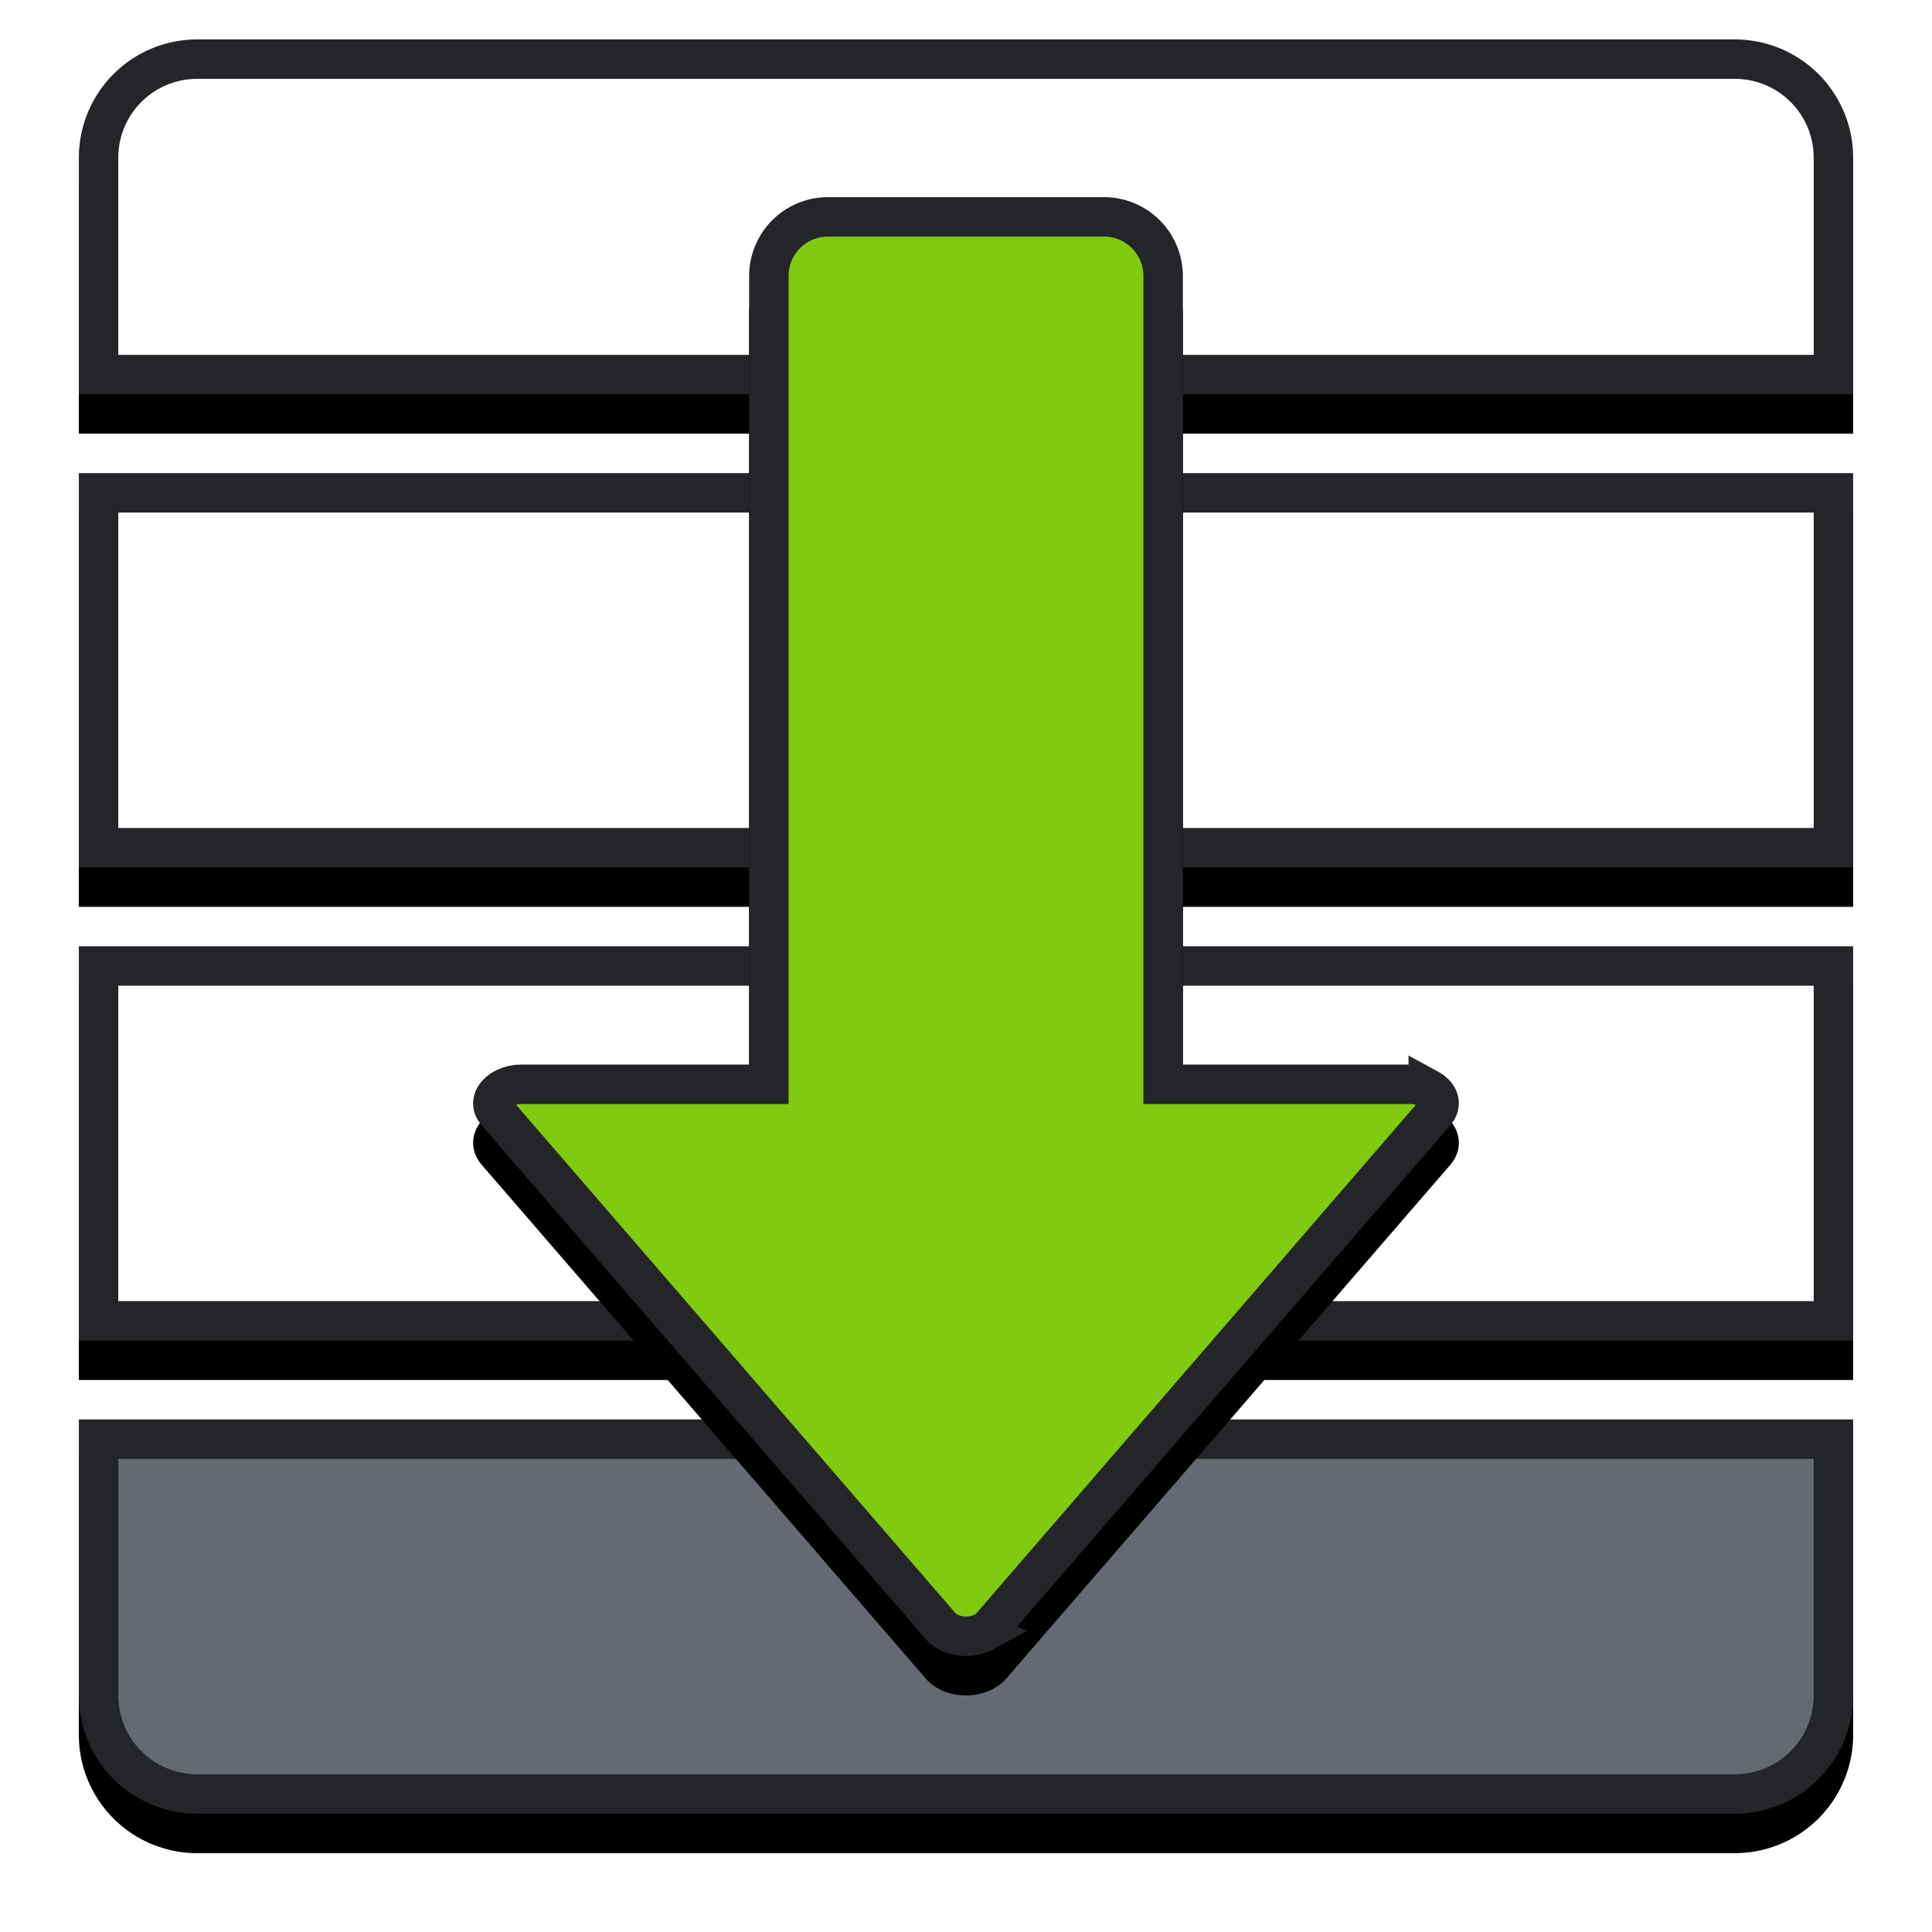 <svg xmlns="http://www.w3.org/2000/svg" xmlns:xlink="http://www.w3.org/1999/xlink" width="49" height="49"><style><![CDATA[.H{stroke:#232528}.I{fill-rule:evenodd}]]></style><defs><path id="A" d="M0 11h45v10H0z"/><filter x="-7.8%" y="-25.0%" width="115.6%" height="170.0%" id="B"><feOffset dy="1" in="SourceAlpha"/><feGaussianBlur stdDeviation="1"/><feComposite in2="SourceAlpha" operator="out"/><feColorMatrix values="0 0 0 0 0.137 0 0 0 0 0.145 0 0 0 0 0.157 0 0 0 0.6 0"/></filter><path id="C" d="M0 23h45v10H0z"/><path d="M0 35h45v7a3 3 0 0 1-3 3H3a3 3 0 0 1-3-3v-7z" id="D"/><path d="M3 0h39a3 3 0 0 1 3 3v6H0V3a3 3 0 0 1 3-3z" id="E"/><filter x="-7.8%" y="-27.8%" width="115.6%" height="177.8%" id="F"><feOffset dy="1" in="SourceAlpha"/><feGaussianBlur stdDeviation="1"/><feComposite in2="SourceAlpha" operator="out"/><feColorMatrix values="0 0 0 0 0.137 0 0 0 0 0.145 0 0 0 0 0.157 0 0 0 0.6 0"/></filter><path d="M17 26V6a2 2 0 0 1 2-2h7a2 2 0 0 1 2 2v20h5.762a1.47 1.47 0 0 1 .701.173c.563.308.706.92.32 1.37L23.52 40.573c-.086.1-.194.185-.32.254-.563.308-1.334.195-1.72-.254l-11.262-13.03c-.142-.164-.218-.36-.218-.558 0-.544.554-.985 1.238-.985H17z" id="G"/><filter x="-14.0%" y="-6.8%" width="128.0%" height="118.8%" id="H"><feOffset dy="1" in="SourceAlpha"/><feGaussianBlur stdDeviation="1"/><feComposite in2="SourceAlpha" operator="out"/><feColorMatrix values="0 0 0 0 0.137 0 0 0 0 0.145 0 0 0 0 0.157 0 0 0 0.6 0"/></filter></defs><g transform="translate(2 1)" fill="none"><g transform="matrix(-1 0 0 1 45 0)"><use filter="url(#B)" xlink:href="#A" fill="#000"/><path d="M.5 11.5h44v9H.5z" fill="#fff" class="H I"/><use filter="url(#B)" xlink:href="#C" fill="#000"/><path d="M.5 23.5h44v9H.5z" fill="#fff" class="H I"/><use filter="url(#B)" xlink:href="#D" fill="#000"/><path d="M.5 35.5V42A2.5 2.5 0 0 0 3 44.5h39a2.5 2.5 0 0 0 2.5-2.5v-6.5H.5z" fill="#656A72" class="H I"/><use filter="url(#F)" xlink:href="#E" fill="#000"/><path d="M.5 8.5h44V3A2.5 2.5 0 0 0 42 .5H3A2.5 2.5 0 0 0 .5 3v5.5z" fill="#fff" class="H I"/></g><use filter="url(#H)" xlink:href="#G" fill="#000"/><path d="M17.5 6v20.5h-6.262c-.43 0-.738.245-.738.485 0 .076.03.156.096.23l11.262 13.03c.23.265.74.34 1.103.142a.65.65 0 0 0 .18-.142l11.262-13.03c.17-.197.114-.443-.18-.603a.97.97 0 0 0-.461-.112H27.5V6A1.5 1.5 0 0 0 26 4.5h-7A1.5 1.5 0 0 0 17.5 6z" fill="#80CA0F" class="H I"/></g></svg>